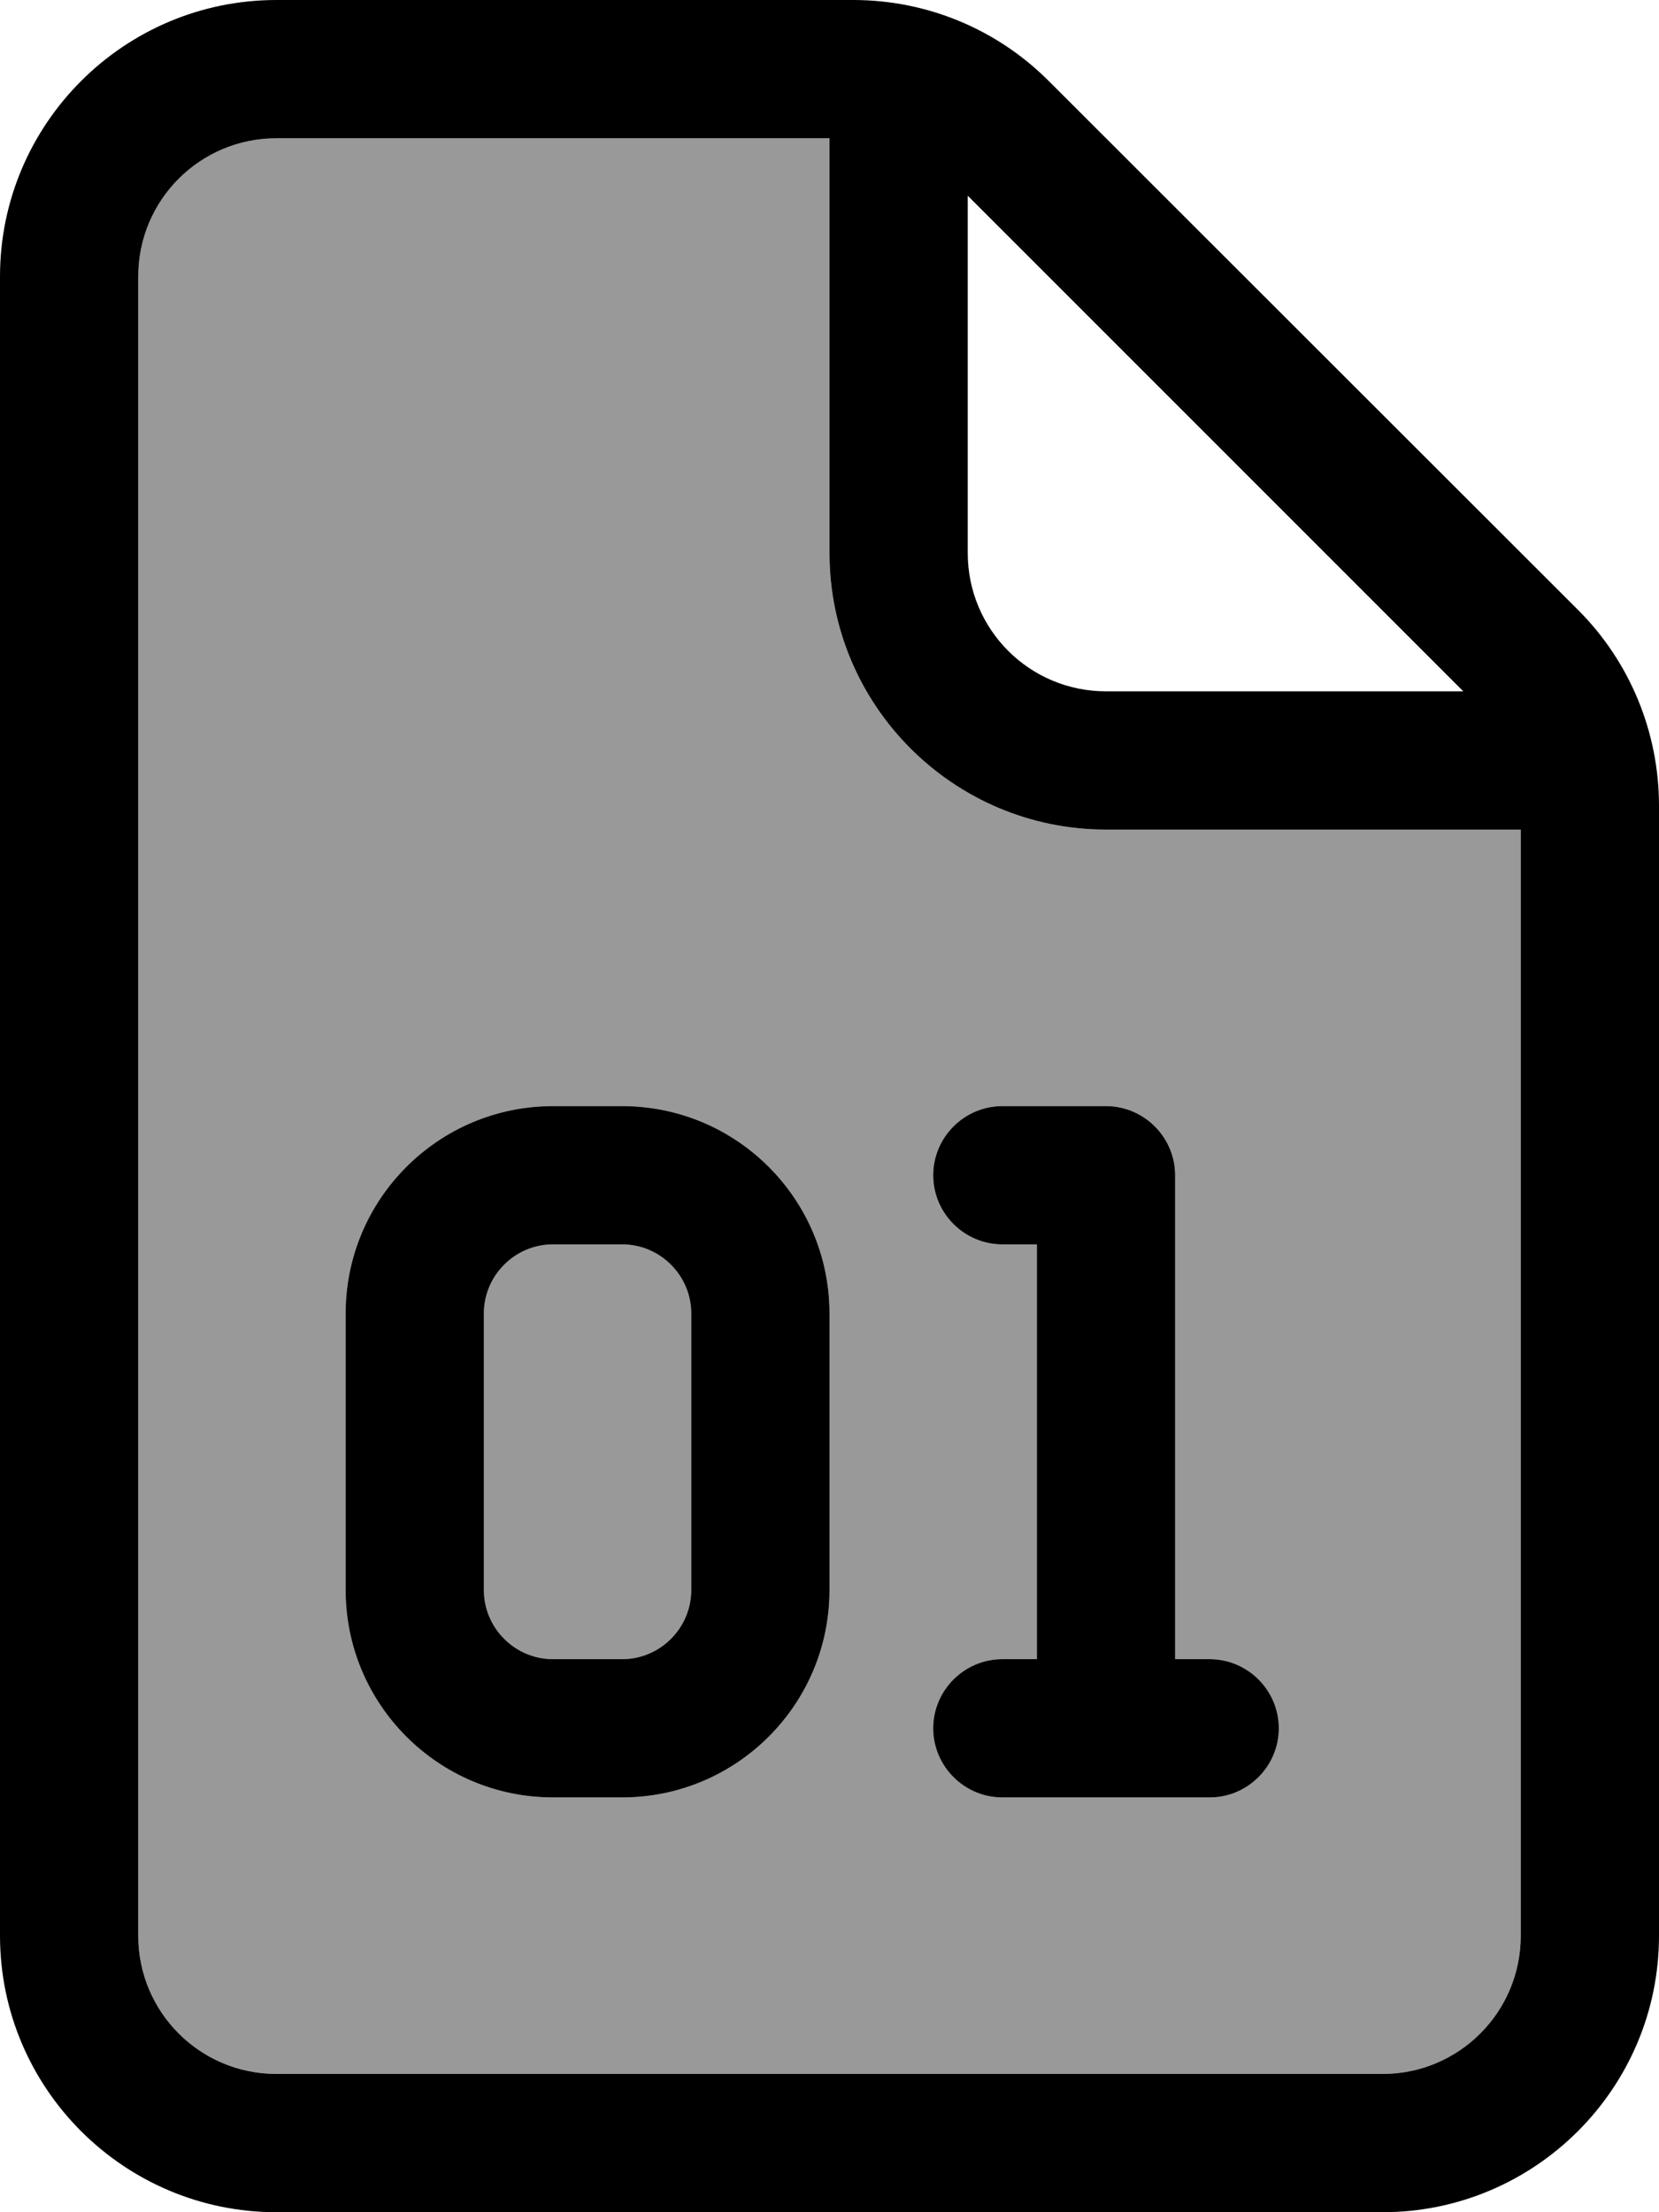 <svg fill="currentColor" xmlns="http://www.w3.org/2000/svg" viewBox="0 0 384 512"><!--! Font Awesome Pro 7.0.1 by @fontawesome - https://fontawesome.com License - https://fontawesome.com/license (Commercial License) Copyright 2025 Fonticons, Inc. --><path opacity=".4" fill="currentColor" d="M32 64l0 384c0 17.7 14.3 32 32 32l256 0c17.7 0 32-14.3 32-32l0-256-96 0c-35.3 0-64-28.7-64-64l0-96-128 0C46.3 32 32 46.3 32 64zM80 304c0-26.5 21.5-48 48-48l16 0c26.5 0 48 21.5 48 48l0 64c0 26.5-21.5 48-48 48l-16 0c-26.5 0-48-21.5-48-48l0-64zm32 0l0 64c0 8.8 7.2 16 16 16l16 0c8.8 0 16-7.2 16-16l0-64c0-8.8-7.2-16-16-16l-16 0c-8.8 0-16 7.2-16 16zm104-32c0-8.8 7.2-16 16-16l24 0c8.8 0 16 7.2 16 16l0 112 8 0c8.8 0 16 7.2 16 16s-7.2 16-16 16l-48 0c-8.8 0-16-7.2-16-16s7.2-16 16-16l8 0 0-96-8 0c-8.8 0-16-7.2-16-16z"/><path fill="currentColor" d="M64 32l128 0 0 96c0 35.3 28.7 64 64 64l96 0 0 256c0 17.7-14.3 32-32 32L64 480c-17.7 0-32-14.3-32-32L32 64c0-17.7 14.3-32 32-32zM224 45.3L338.7 160 256 160c-17.7 0-32-14.3-32-32l0-82.7zM64 0C28.7 0 0 28.7 0 64L0 448c0 35.3 28.7 64 64 64l256 0c35.3 0 64-28.7 64-64l0-261.5c0-17-6.7-33.3-18.7-45.3L242.7 18.7C230.7 6.7 214.5 0 197.5 0L64 0zm64 256c-26.5 0-48 21.5-48 48l0 64c0 26.5 21.5 48 48 48l16 0c26.5 0 48-21.5 48-48l0-64c0-26.5-21.5-48-48-48l-16 0zm-16 48c0-8.8 7.2-16 16-16l16 0c8.8 0 16 7.2 16 16l0 64c0 8.8-7.2 16-16 16l-16 0c-8.8 0-16-7.2-16-16l0-64zm120-48c-8.8 0-16 7.2-16 16s7.2 16 16 16l8 0 0 96-8 0c-8.8 0-16 7.2-16 16s7.2 16 16 16l48 0c8.8 0 16-7.2 16-16s-7.2-16-16-16l-8 0 0-112c0-8.8-7.2-16-16-16l-24 0z"/></svg>